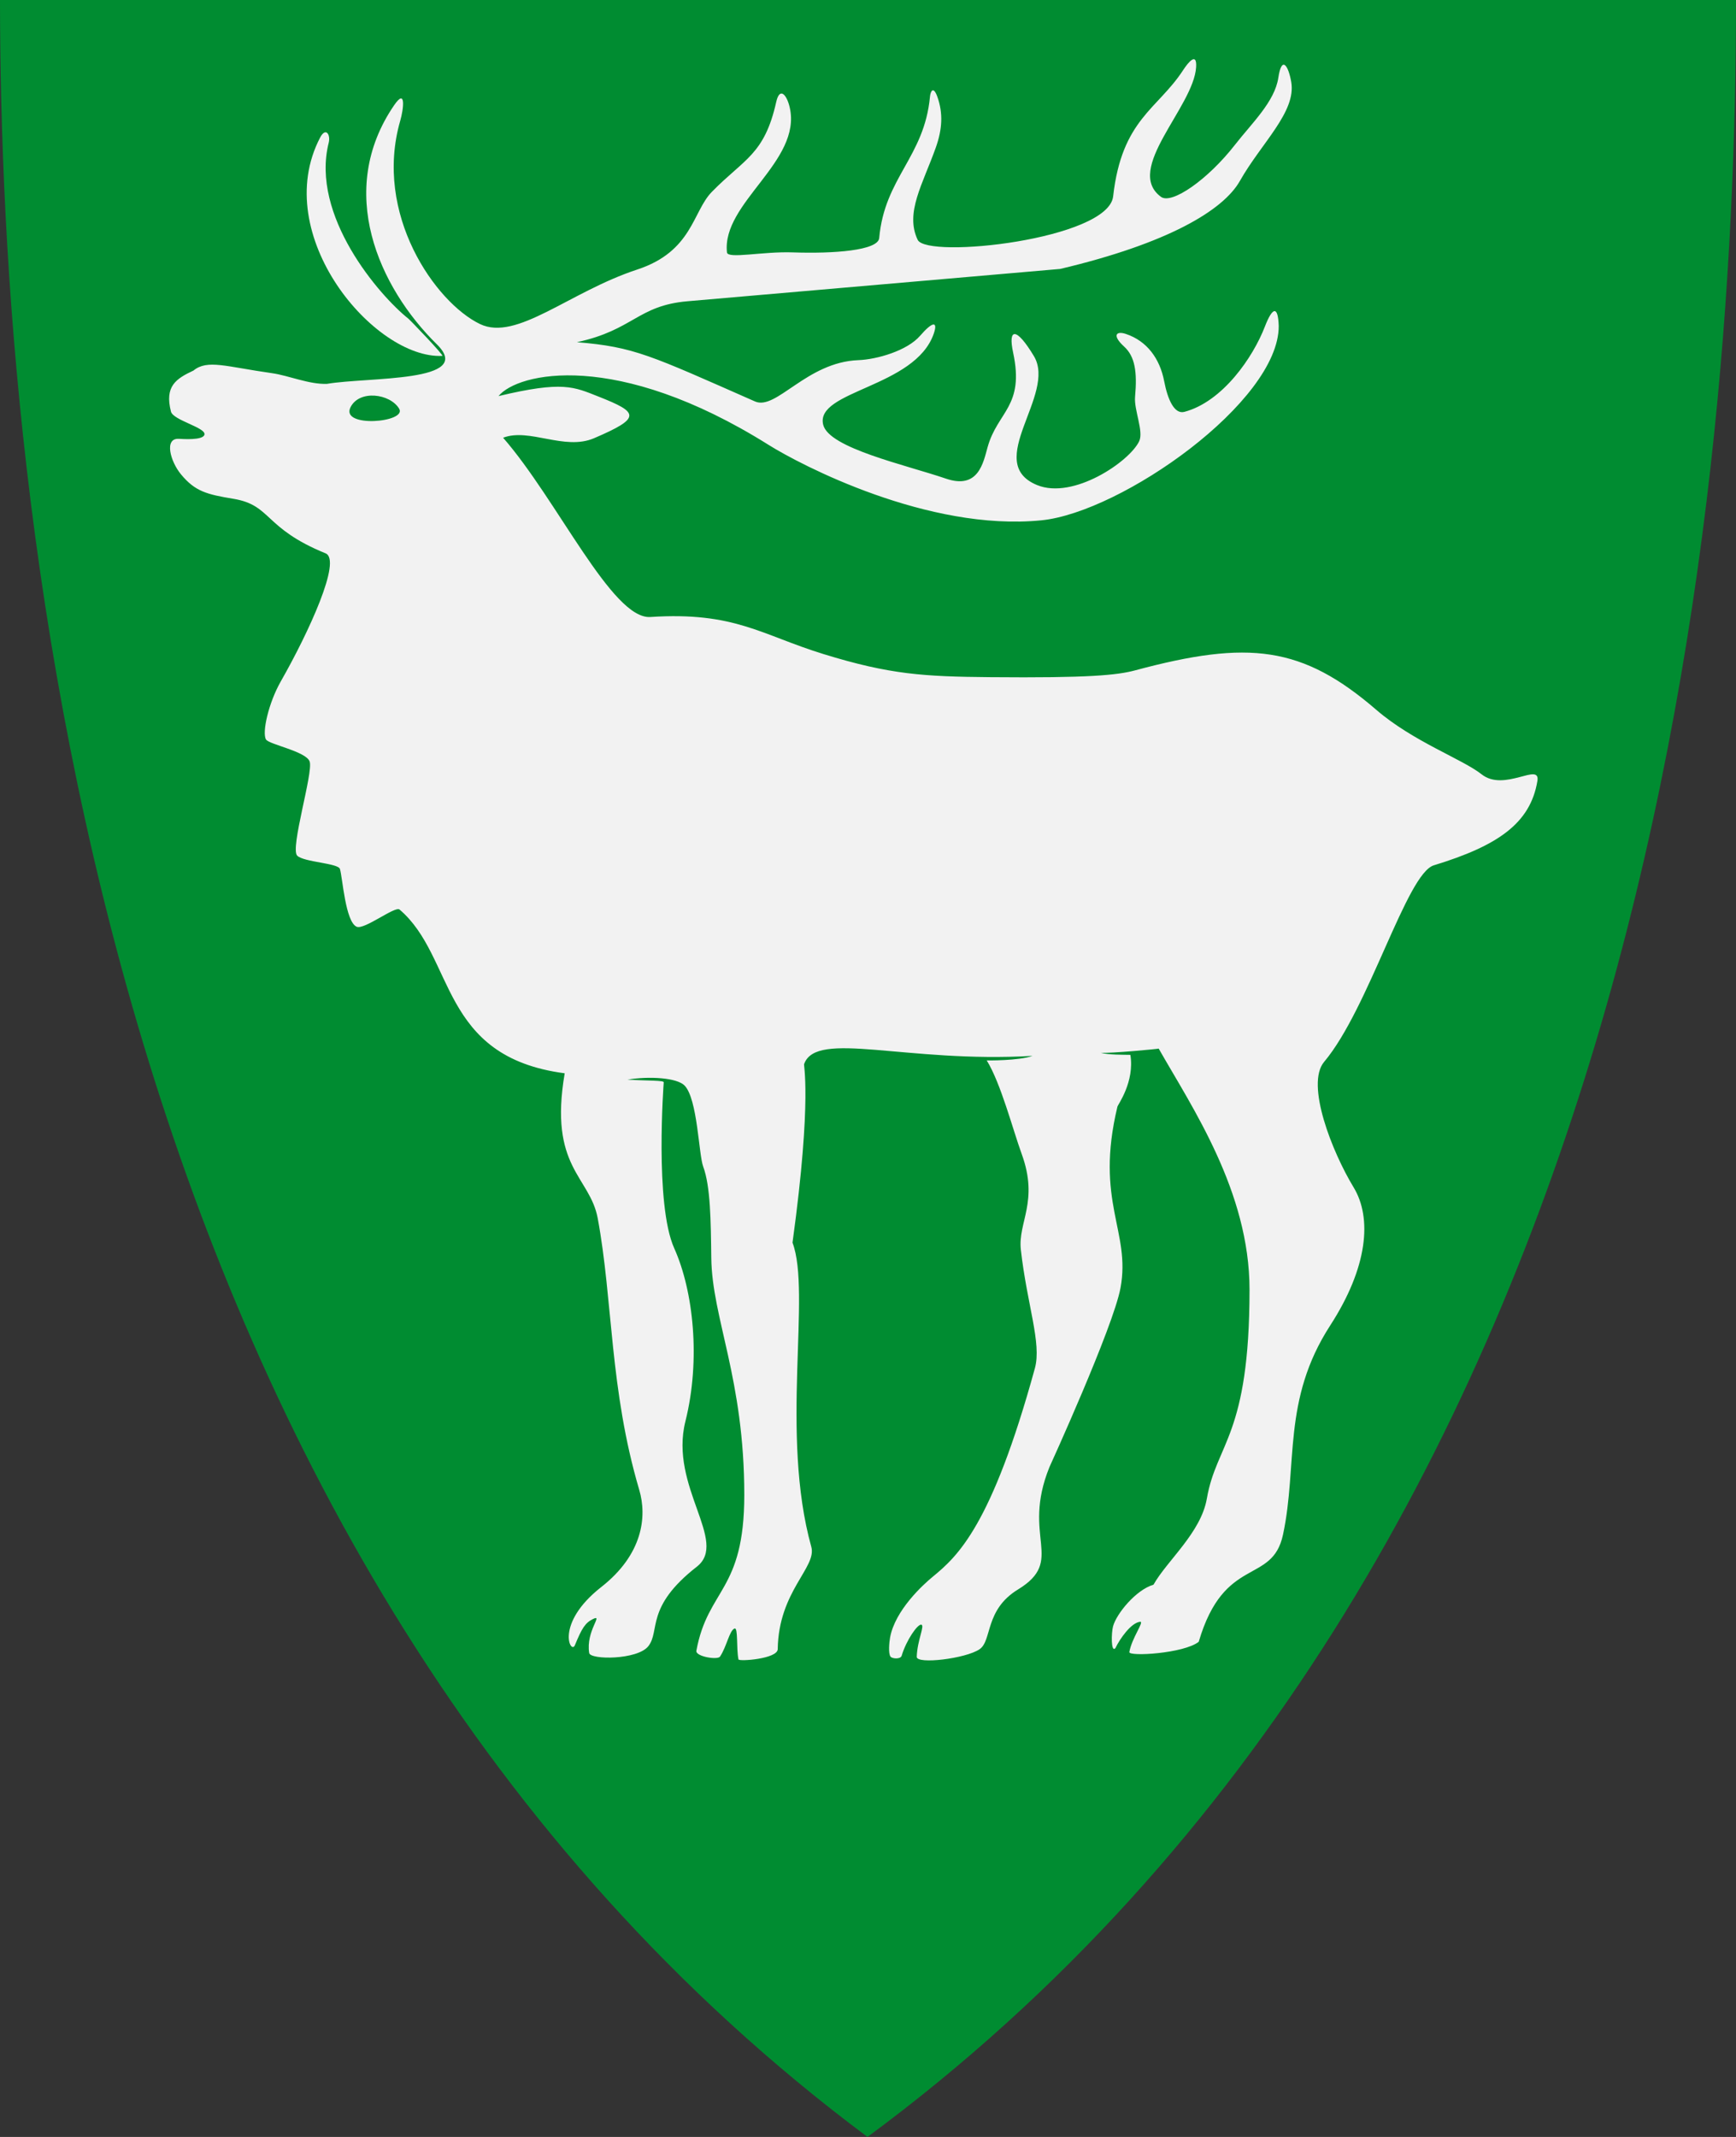 <?xml version="1.0" encoding="UTF-8" standalone="no"?>
<!-- Created with Inkscape (http://www.inkscape.org/) -->

<svg
   xmlns:dc="http://purl.org/dc/elements/1.1/"
   xmlns:cc="http://creativecommons.org/ns#"
   xmlns:rdf="http://www.w3.org/1999/02/22-rdf-syntax-ns#"
   xmlns:svg="http://www.w3.org/2000/svg"
   xmlns="http://www.w3.org/2000/svg"
   version="1.1"
   width="390"
   height="480"
   id="svg4228">
  <rect width="100%" height="100%" fill="#333333" stroke="none"/>
  <defs
     id="defs4232" />
  <path
     d="M 0,0 C 130,0 260,0 390,0 389.99,114.998 370.786,350.147 194.888,479.998 20.791,350.089 0.081,115.022 0,0 z"
     id="path4240-0"
     style="fill:#008c31;fill-opacity:1;stroke:none" />
  <path
     d="m 129.148,369.554 c 1.594,-3.865 2.322,-5.037 4.086,-5.897 2.382,-1.16 -1.655,2.685 -0.872,7.635 0.249,1.575 10.829,1.574 13.281,-1.517 2.736,-3.45 -0.766,-8.766 10.9,-17.861 7.223,-5.632 -6.235,-17.974 -2.566,-32.637 3.466,-13.851 1.804,-29.293 -2.51,-38.897 -4.432,-9.868 -2.356,-37.257 -2.356,-37.257 0.094,-0.482 -3.316,-0.332 -8.139,-0.614 4.913,-0.827 11.157,-0.433 12.846,1.35 2.895,3.055 3.149,15.46 4.15,18.156 1.651,4.444 1.723,12.162 1.825,20.532 0.166,13.587 7.42,27.142 7.414,53.27 -0.005,21.694 -8.189,20.958 -10.763,34.974 -0.239,1.299 4.766,2.13 5.312,1.313 1.504,-2.251 2.118,-5.892 3.264,-6.306 0.832,-0.3 0.369,4.411 0.88,6.942 0.101,0.501 8.788,-0.109 8.82,-2.309 0.19,-13.028 8.827,-18.364 7.543,-22.98 -7.078,-25.446 0.044,-57.03 -4.221,-68.327 4.525,-33.004 2.326,-40.239 2.624,-40.152 2.787,-7.669 22.887,-0.148 51.302,-1.802 -3.123,1.13 -10.294,1.022 -10.294,1.022 3.176,5.147 5.872,15.573 7.853,21.009 3.896,10.692 -0.886,15.329 -0.188,21.52 1.396,12.386 4.703,20.976 3.154,26.617 -9.72,35.39 -17.357,42.24 -22.967,46.844 -2.1,1.724 -8.444,7.471 -9.569,13.655 -0.169,0.93 -0.441,3.575 0.104,4.278 0.377,0.488 2.252,0.631 2.501,-0.205 1.043,-3.498 3.586,-7.144 4.41,-6.979 0.852,0.17 -0.906,3.474 -1.02,7.226 -0.053,1.741 11.027,0.414 14.124,-1.714 2.832,-1.946 1.122,-8.838 8.613,-13.409 10.794,-6.586 0.671,-11.681 7.072,-27.49 0,0 14.324,-31.375 15.97,-40.266 2.358,-12.735 -5.843,-19.3 -0.688,-40.732 0.099,-0.41 3.888,-5.554 2.899,-11.604 -1.638,-0.036 -4.905,0.014 -6.649,-0.468 2.179,0.168 13.09,-0.877 13.01,-0.94 7.495,13.177 20.413,32.097 20.409,54.162 -0.007,32.855 -7.424,34.422 -9.588,46.919 -1.328,7.669 -8.96,13.946 -11.987,19.34 -3.961,1.159 -8.31,6.524 -9.082,9.336 -0.397,1.447 -0.498,6.028 0.522,4.916 0.97,-2.043 3.542,-5.76 5.584,-5.924 0.913,-0.014 -1.897,3.649 -2.45,6.801 -0.186,1.062 12.248,0.336 15.588,-2.303 5.741,-19.544 16.508,-12.72 18.935,-24.068 3.359,-15.704 -0.262,-30.197 10.608,-46.996 8.446,-13.051 9.448,-24.105 5.247,-31.027 -4.802,-7.912 -10.844,-23.148 -6.616,-28.175 10.045,-11.942 18.54,-42.281 24.639,-44.145 14.381,-4.394 21.686,-9.419 23.27,-18.935 0.726,-4.364 -7.406,2.559 -12.543,-1.515 -4.276,-3.392 -15.378,-7.351 -23.617,-14.454 -16.667,-14.37 -28.664,-15.752 -54.182,-8.897 -4.07,1.093 -10.429,1.738 -32.613,1.537 -14.878,-0.135 -22.487,-0.579 -37.425,-5.188 -14.01,-4.323 -19.993,-9.564 -38.897,-8.327 -8.594,0.562 -20.878,-26.297 -33.08,-40.266 5.885,-2.271 13.769,2.956 20.418,0.114 10.767,-4.602 10.051,-5.792 1.027,-9.354 -5.558,-2.193 -8.009,-3.575 -22.471,-0.114 4.252,-5.245 26.435,-10.509 60.675,10.963 7.165,4.493 35.824,19.494 61.301,16.938 17.992,-1.805 53.341,-26.647 53.298,-43.642 -0.143,-4.494 -1.336,-4.478 -3.128,0.167 -2.624,6.801 -9.439,16.822 -18.068,19.116 -2.241,0.596 -3.747,-2.743 -4.541,-6.891 -0.97,-5.07 -3.869,-9.036 -8.606,-10.612 -2.244,-0.746 -3.098,0.37 -0.403,2.823 2.455,2.235 2.978,5.692 2.471,11.299 -0.267,2.958 1.988,7.762 0.917,9.994 -2.212,4.607 -14.817,13.142 -22.907,9.84 -12.302,-5.021 4.439,-20.337 -0.726,-28.956 -3.925,-6.55 -5.885,-6.411 -4.678,-0.807 2.606,12.106 -3.488,13.201 -5.727,21.213 -0.982,3.516 -2.067,9.585 -9.356,7.098 -9.142,-3.119 -26.276,-6.848 -27.585,-12.099 -1.921,-7.707 20.671,-8.326 24.843,-20.487 0.961,-2.802 -0.238,-2.786 -3.065,0.484 -2.927,3.386 -9.726,5.328 -13.873,5.485 -11.662,0.442 -18.447,11.382 -23.23,9.276 -23.486,-10.344 -27.113,-12.256 -40.007,-13.309 12.703,-2.737 13.638,-8.224 24.843,-9.195 l 83.724,-7.259 c 24.222,-5.729 36.648,-13.171 40.376,-19.765 4.833,-8.548 12.696,-15.502 11.535,-22.23 -0.644,-3.735 -2.146,-5.992 -2.899,-0.955 -0.804,5.382 -5.979,10.236 -9.727,15.05 -6.143,7.888 -14.234,13.466 -16.628,11.712 -8.407,-6.157 7.331,-20.175 7.885,-29.129 0.211,-3.409 -1.666,-1.266 -2.943,0.699 -5.68,8.739 -13.749,11.007 -15.697,28.319 -1.087,9.66 -41.842,14.123 -43.916,9.754 -2.89,-6.089 1.176,-12.538 4.086,-20.747 1.452,-4.095 1.651,-7.681 0.35,-11.352 -0.901,-2.542 -1.551,-1.289 -1.667,-0.052 -1.275,13.591 -10.186,18.143 -11.408,31.759 -0.251,2.8 -10.248,3.539 -19.45,3.216 -6.687,-0.235 -14.583,1.522 -14.749,0.011 -1.226,-11.13 16.865,-20.416 14.099,-32.557 -0.67,-2.939 -2.27,-4.665 -3.036,-1.236 -2.654,11.873 -7.19,12.752 -14.47,20.199 -4.332,4.431 -4.338,13.36 -16.755,17.439 -15.305,5.028 -27.084,16.202 -35.324,12.242 -10.025,-4.818 -23.97,-24.721 -17.912,-45.688 0.731,-2.532 1.374,-7.478 -1.371,-3.468 -13.17,19.231 -3.477,40.87 9.598,53.719 8.744,8.592 -15.487,7.303 -24.682,8.872 -3.984,0.164 -8.634,-1.872 -12.335,-2.394 -10.404,-1.468 -14.541,-3.153 -17.665,-0.596 -3.928,1.84 -6.513,3.51 -5.057,9.223 0.504,1.979 8.05,3.616 7.511,5.222 -0.423,1.263 -4.815,0.935 -5.76,0.89 -3.339,-0.157 -1.877,5.092 0.476,7.949 3.197,3.883 5.822,4.533 11.809,5.527 8.64,1.435 6.734,6.553 20.699,12.249 3.684,1.502 -3.764,17.717 -10.051,28.744 -2.791,4.896 -4.263,11.565 -3.33,13.072 0.694,1.123 9.054,2.672 9.81,4.963 0.828,2.512 -4.446,19.528 -2.8,21.134 1.5,1.464 9.199,1.666 9.598,2.984 0.593,1.955 1.214,11.835 3.748,12.976 1.703,0.767 8.647,-4.708 9.642,-3.862 12.533,10.665 8.857,33.078 37.103,36.78 -3.622,21.209 5.658,23.092 7.421,32.586 3.427,18.458 2.647,38.384 9.325,60.984 1.783,6.033 0.784,14.524 -8.52,21.817 -10.561,8.279 -6.846,15.279 -5.939,13.079 z"
     id="path2998"
     style="fill:#f2f2f2;stroke:none" />
  <path
     d="m 91.712,71.555 c 0.118,0.013 8.148,8.363 7.661,8.387 -15.253,0.751 -38.876,-27.126 -27.464,-49.029 1.278,-2.454 2.394,-0.663 1.939,1.141 -4.143,16.414 11.415,34.367 17.864,39.502 z"
     id="path3991"
     style="fill:#f2f2f2;stroke:none" />
  <path
     d="m 78.737,91.496 c 1.963,-3.988 8.855,-3.109 10.928,0.291 1.901,3.117 -13.234,4.394 -10.928,-0.291 z"
     id="path4035"
     style="fill:#008c31;fill-opacity:1;stroke:none" />
</svg>
